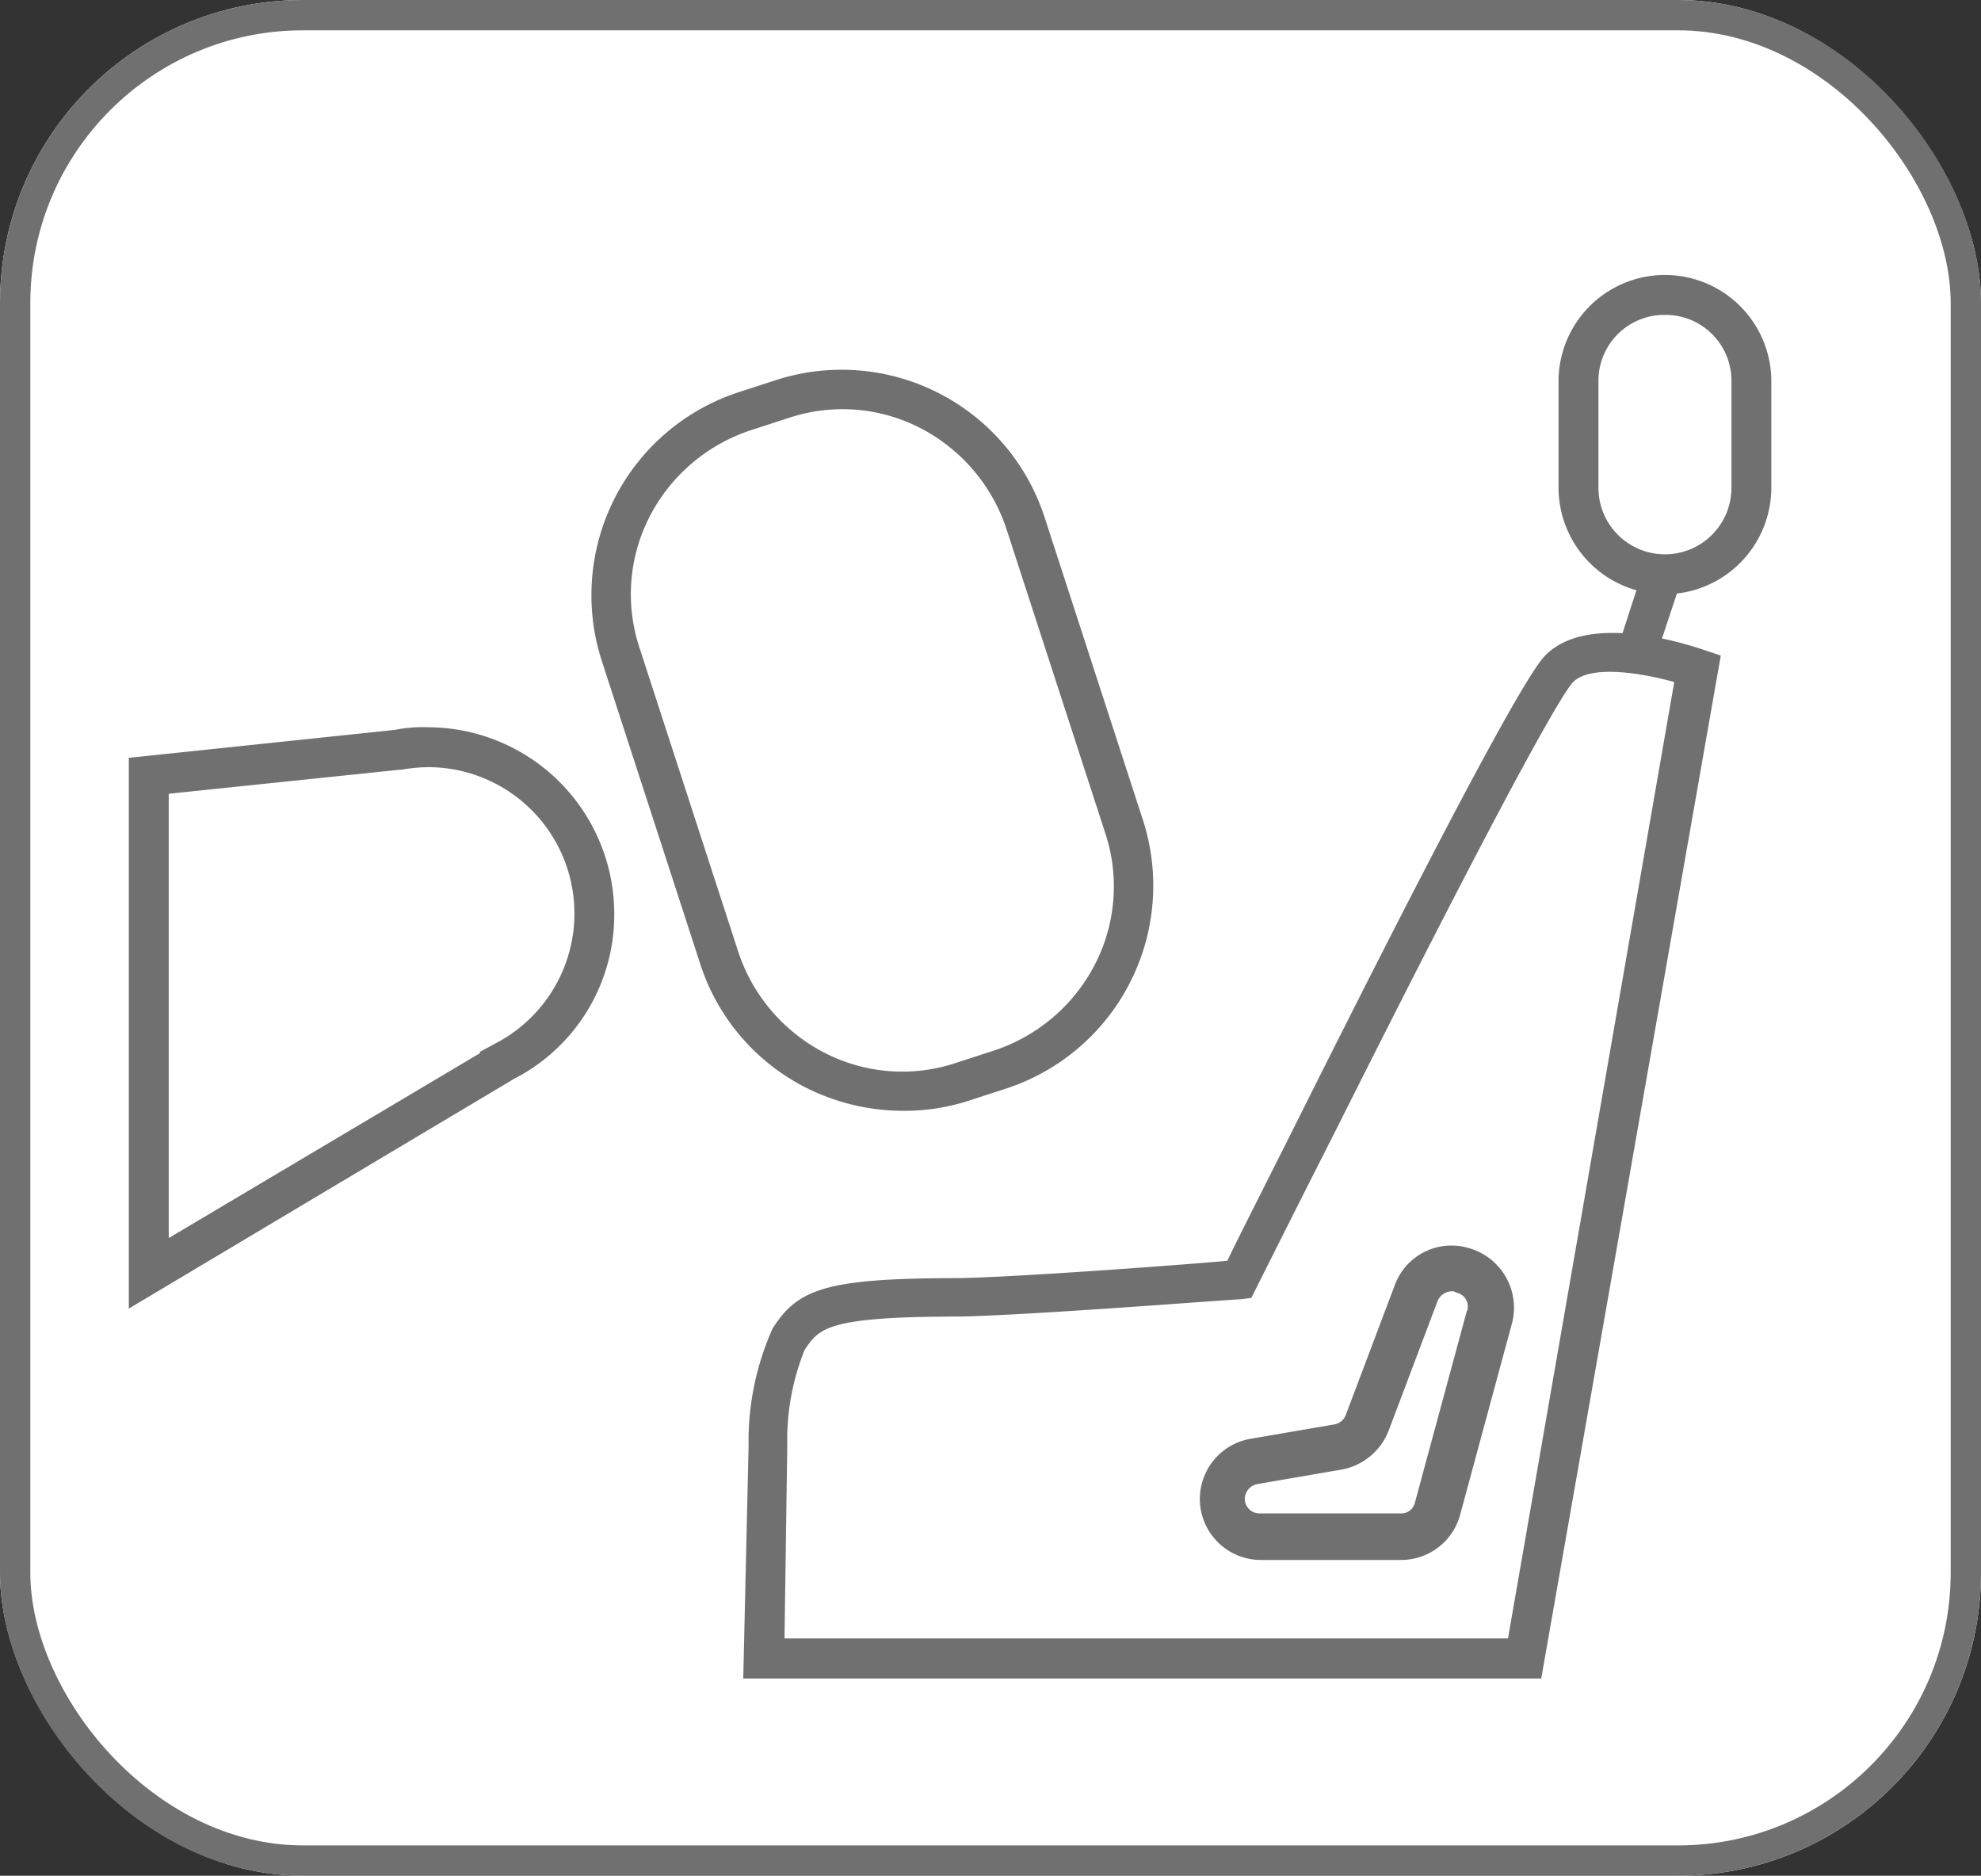 <svg xmlns="http://www.w3.org/2000/svg" viewBox="0 0 65.372 61.885"><rect x="0" y="0" width="65.372" height="61.885" fill="#333333" stroke="none"/><defs><style>.a{fill:#fff;stroke:#707070;}.b{fill:none;}.c{fill:#707070;}.d{stroke:none;}</style></defs><g transform="translate(-217.547 -1180)"><g class="a" transform="translate(217.547 1180)"><rect class="d" width="65.372" height="61.885" rx="10"/><rect class="b" x="0.5" y="0.5" width="64.372" height="60.885" rx="9.5"/></g><g transform="translate(221.798 1186)"><g transform="translate(1.536)"><rect class="b" width="52.665" height="49.154"/></g><g transform="translate(0 17.994)"><path class="c" d="M0,60.179V42.009l8.778-.922A4.632,4.632,0,0,1,9.875,41a6.162,6.162,0,0,1,6.144,6.144,6.084,6.084,0,0,1-3.2,5.4l-.088.044ZM1.317,43.194V57.853l10.27-6.1v-.044l.483-.263a4.828,4.828,0,0,0-2.194-9.129A5.4,5.4,0,0,0,9,42.4H8.953Z" transform="translate(0 -41)"/></g><g transform="translate(13.434 9.114) rotate(-18)"><g transform="translate(0 0)"><path class="c" d="M4.872,24.226a7.142,7.142,0,0,1-2.809-1.712A6.971,6.971,0,0,1,0,17.555V7.022A7.043,7.043,0,0,1,7.022,0H8.339a7.043,7.043,0,0,1,7.022,7.022V17.555a7.043,7.043,0,0,1-7.022,7.022H7.022A6.9,6.9,0,0,1,4.872,24.226ZM7.022,1.317A5.789,5.789,0,0,0,2.984,2.984,5.605,5.605,0,0,0,1.317,7.022V17.555a5.789,5.789,0,0,0,1.668,4.038,5.605,5.605,0,0,0,4.038,1.668H8.339a5.789,5.789,0,0,0,4.038-1.668,5.605,5.605,0,0,0,1.668-4.038V7.022a5.789,5.789,0,0,0-1.668-4.038A5.605,5.605,0,0,0,8.339,1.317Z" transform="translate(0 0)"/></g></g><g transform="translate(47.18 3.072)"><g transform="translate(0)"><path class="b" d="M7.011,0h0a3.521,3.521,0,0,1,3.511,3.511V7.022a3.521,3.521,0,0,1-3.511,3.511h0A3.521,3.521,0,0,1,3.5,7.022V3.511A3.521,3.521,0,0,1,7.011,0Z" transform="translate(-3.5)"/></g><g transform="translate(0)"><path class="c" d="M7.011,10.533A3.521,3.521,0,0,1,3.5,7.022V3.511a3.511,3.511,0,0,1,7.022,0V7.022A3.521,3.521,0,0,1,7.011,10.533Zm0-9.216A2.173,2.173,0,0,0,4.817,3.511V7.022a2.194,2.194,0,0,0,4.389,0V3.511A2.173,2.173,0,0,0,7.011,1.317Z" transform="translate(-3.5)"/></g></g><g transform="translate(49.154 12.508)"><path class="c" d="M113.229,31.7,112,31.309s.746-2.326.922-2.809l1.229.439C113.975,29.422,113.229,31.7,113.229,31.7Z" transform="translate(-112 -28.5)"/></g><g transform="translate(20.276 14.878)"><path class="c" d="M72.533,68.4H46.2l.176-7.68a9.1,9.1,0,0,1,.79-3.862c.834-1.317,1.756-1.668,6.188-1.668,2.063-.044,7.373-.439,8.821-.571.351-.746,1.317-2.633,2.458-4.915,4.652-9.3,7.373-14.4,8.031-15.054,1.448-1.492,4.872-.307,5.267-.176l.527.176ZM47.561,67.079H71.436l5.486-31.555c-1.1-.307-2.765-.571-3.335,0-.219.219-1.361,1.887-7.812,14.746-1.492,2.94-2.633,5.223-2.633,5.223l-.176.351-.351.044c-.263,0-6.89.527-9.3.571-4.389,0-4.608.395-5.091,1.1a7.959,7.959,0,0,0-.571,3.16Z" transform="translate(-46.2 -33.9)"/></g><g transform="translate(35.347 35.089)"><path class="c" d="M89.475,80.061a1.991,1.991,0,0,0-2.5,1.185l-1.624,4.3a.491.491,0,0,1-.351.307l-2.809.483a2.013,2.013,0,0,0,.351,3.994h4.652a2.015,2.015,0,0,0,1.931-1.492l1.712-6.32a2.043,2.043,0,0,0-1.361-2.458Zm-.132,2.063-1.712,6.32a.462.462,0,0,1-.439.351H82.5a.487.487,0,0,1-.483-.483.514.514,0,0,1,.4-.483l2.809-.483a2.063,2.063,0,0,0,1.536-1.273l1.624-4.3a.528.528,0,0,1,.439-.307.264.264,0,0,1,.176.044.468.468,0,0,1,.351.614Z" transform="translate(-80.539 -79.952)"/></g></g></g></svg>